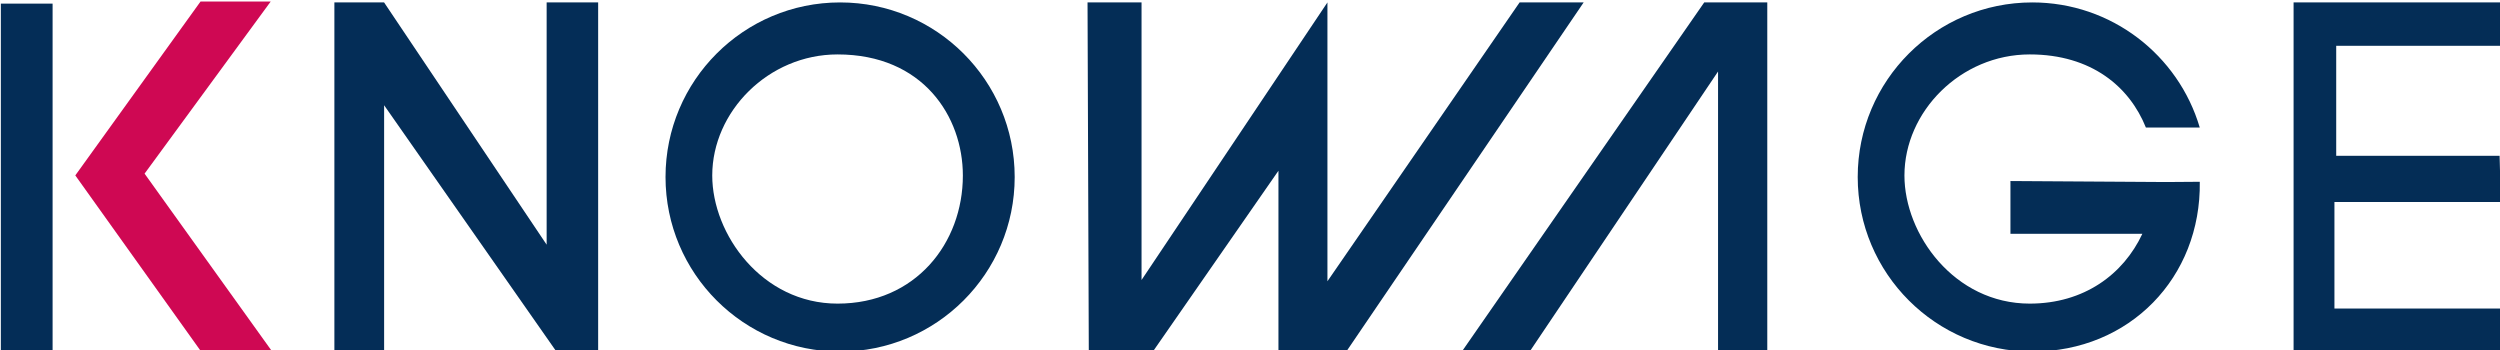 <?xml version="1.0" encoding="UTF-8" standalone="no"?>
<!-- Created with Inkscape (http://www.inkscape.org/) -->

<svg
   xmlns:dc="http://purl.org/dc/elements/1.1/"
   xmlns:cc="http://creativecommons.org/ns#"
   xmlns:rdf="http://www.w3.org/1999/02/22-rdf-syntax-ns#"
   xmlns:svg="http://www.w3.org/2000/svg"
   xmlns="http://www.w3.org/2000/svg"
   xmlns:sodipodi="http://sodipodi.sourceforge.net/DTD/sodipodi-0.dtd"
   xmlns:inkscape="http://www.inkscape.org/namespaces/inkscape"
   width="401.25mm"
   height="56.184mm"
   viewBox="0 0 1421.751 199.077"
   id="svg2"
   version="1.1"
   inkscape:version="0.92.3 (2405546, 2018-03-11)"
   sodipodi:docname="vettoriale KNW.svg"
   inkscape:export-filename="C:\Users\vernassa\Desktop\logo_knowage_vector_500px.png"
   inkscape:export-xdpi="31.651115"
   inkscape:export-ydpi="31.651115">
  <defs
     id="defs4" />
  <sodipodi:namedview
     id="base"
     pagecolor="#ffffff"
     bordercolor="#666666"
     borderopacity="1.0"
     inkscape:pageopacity="0.0"
     inkscape:pageshadow="2"
     inkscape:zoom="0.49497475"
     inkscape:cx="777.49252"
     inkscape:cy="298.40922"
     inkscape:document-units="px"
     inkscape:current-layer="svg2"
     showgrid="false"
     showguides="true"
     inkscape:guide-bbox="true"
     fit-margin-top="0"
     fit-margin-left="0"
     fit-margin-right="0"
     fit-margin-bottom="0"
     inkscape:window-width="1920"
     inkscape:window-height="1027"
     inkscape:window-x="-8"
     inkscape:window-y="-8"
     inkscape:window-maximized="1">
    <sodipodi:guide
       position="623.143,407.571"
       orientation="0,1"
       id="guide4149"
       inkscape:locked="false" />
    <sodipodi:guide
       position="557.429,209"
       orientation="0,1"
       id="guide4151"
       inkscape:locked="false" />
    <sodipodi:guide
       position="1756,326.143"
       orientation="1,0"
       id="guide4184"
       inkscape:locked="false" />
  </sodipodi:namedview>
  <g
     inkscape:label="Livello 1"
     inkscape:groupmode="layer"
     id="layer1">
    <rect
       style="opacity:1;fill:#042d57;fill-opacity:1;stroke:none"
       id="rect4147"
       width="29.429"
       height="197.893"
       x="0.482"
       y="2.059" />
    <path
       style="fill:#042d57;fill-opacity:1;fill-rule:evenodd;stroke:none;stroke-width:1px;stroke-linecap:butt;stroke-linejoin:miter;stroke-opacity:1"
       d="M 190.163,199.951 V 1.38 H 218.427 L 310.876,139.151 V 1.38 h 29.294 V 199.951 H 316.432 L 218.447,59.854 v 140.098 z"
       id="path4159"
       inkscape:connector-curvature="0"
       sodipodi:nodetypes="ccccccccccc" />
    <path
       style="fill:#cf0753;fill-opacity:0.996;fill-rule:evenodd;stroke:none;stroke-width:1px;stroke-linecap:butt;stroke-linejoin:miter;stroke-opacity:1"
       d="m 114.039,0.875 h 39.901 L 82.219,98.745 154.445,199.446 h -40.406 L 42.823,99.755 Z"
       id="path4163"
       inkscape:connector-curvature="0" />
    <path
       style="opacity:1;fill:#042d56;fill-opacity:1;stroke:none"
       d="m 477.768,1.381 c -54.834,3.1e-4 -99.285,44.452 -99.285,99.285 3.1e-4,54.834 44.452,99.285 99.285,99.285 54.834,-3.1e-4 99.285,-44.452 99.285,-99.285 C 577.052,45.832 532.601,1.381 477.768,1.381 Z M 476.318,30.951 c 48.644,1.7e-4 71.264,35.38 71.264,68.857 2.8e-4,38.478 -26.906,72.857 -71.264,72.857 -42.93,6.9e-4 -71.266,-39.379 -71.266,-72.857 -2.5e-4,-36.336 31.907,-68.858 71.266,-68.857 z"
       id="path4165"
       inkscape:connector-curvature="0"
       sodipodi:nodetypes="cccccccccc" />
    <path
       style="fill:#042d56;fill-opacity:1;fill-rule:evenodd;stroke:none;stroke-width:1px;stroke-linecap:butt;stroke-linejoin:miter;stroke-opacity:1"
       d="m 618.482,1.38 h 30.714 V 159.237 L 754.911,1.38 V 159.951 L 864.196,1.38 H 900.625 l -135,198.571 H 727.054 V 97.094 L 655.625,199.951 h -36.429 z"
       id="path4170"
       inkscape:connector-curvature="0" />
    <path
       style="fill:#042d56;fill-opacity:1;fill-rule:evenodd;stroke:none;stroke-width:1px;stroke-linecap:butt;stroke-linejoin:miter;stroke-opacity:1"
       d="M 831.339,199.951 969.196,1.38 h 35.857 V 199.951 H 977.054 V 40.666 L 869.911,199.951 Z"
       id="path4172"
       inkscape:connector-curvature="0"
       sodipodi:nodetypes="cccccccc" />
    <path
       style="opacity:1;fill:#042d56;fill-opacity:1;stroke:none"
       d="m 1155.768,1.381 c -54.834,3.1e-4 -99.285,44.452 -99.285,99.285 3e-4,54.834 44.452,99.285 99.285,99.285 55.403,3.2e-4 96.031,-42.212 95.252,-96.572 l -19.18,0.143 -88.499,-0.571 v 30 h 75.023 c -10.784,23.078 -33.19,39.715 -64.045,39.715 -42.93,6.9e-4 -71.266,-39.379 -71.266,-72.857 -2e-4,-36.336 31.907,-68.858 71.266,-68.857 35.26,1.3e-4 56.836,18.593 66.045,41.572 H 1251 C 1238.865,31.399 1200.825,1.381 1155.768,1.381 Z"
       id="path4174"
       inkscape:connector-curvature="0"
       sodipodi:nodetypes="cccccccccccccc" />
    <path
       style="fill:#042d56;fill-opacity:1;fill-rule:evenodd;stroke:none;stroke-width:1px;stroke-linecap:butt;stroke-linejoin:miter;stroke-opacity:1"
       d="M 1304.361,1.38 V 199.951 h 117.596 v -24.476 h -94.363 v -60.609 h 94.638 l -0.714,-26.264 h -92.914 V 26.034 h 93.23 V 1.38 Z"
       id="path4182"
       inkscape:connector-curvature="0"
       sodipodi:nodetypes="ccccccccccccc" />
  </g>
</svg>
